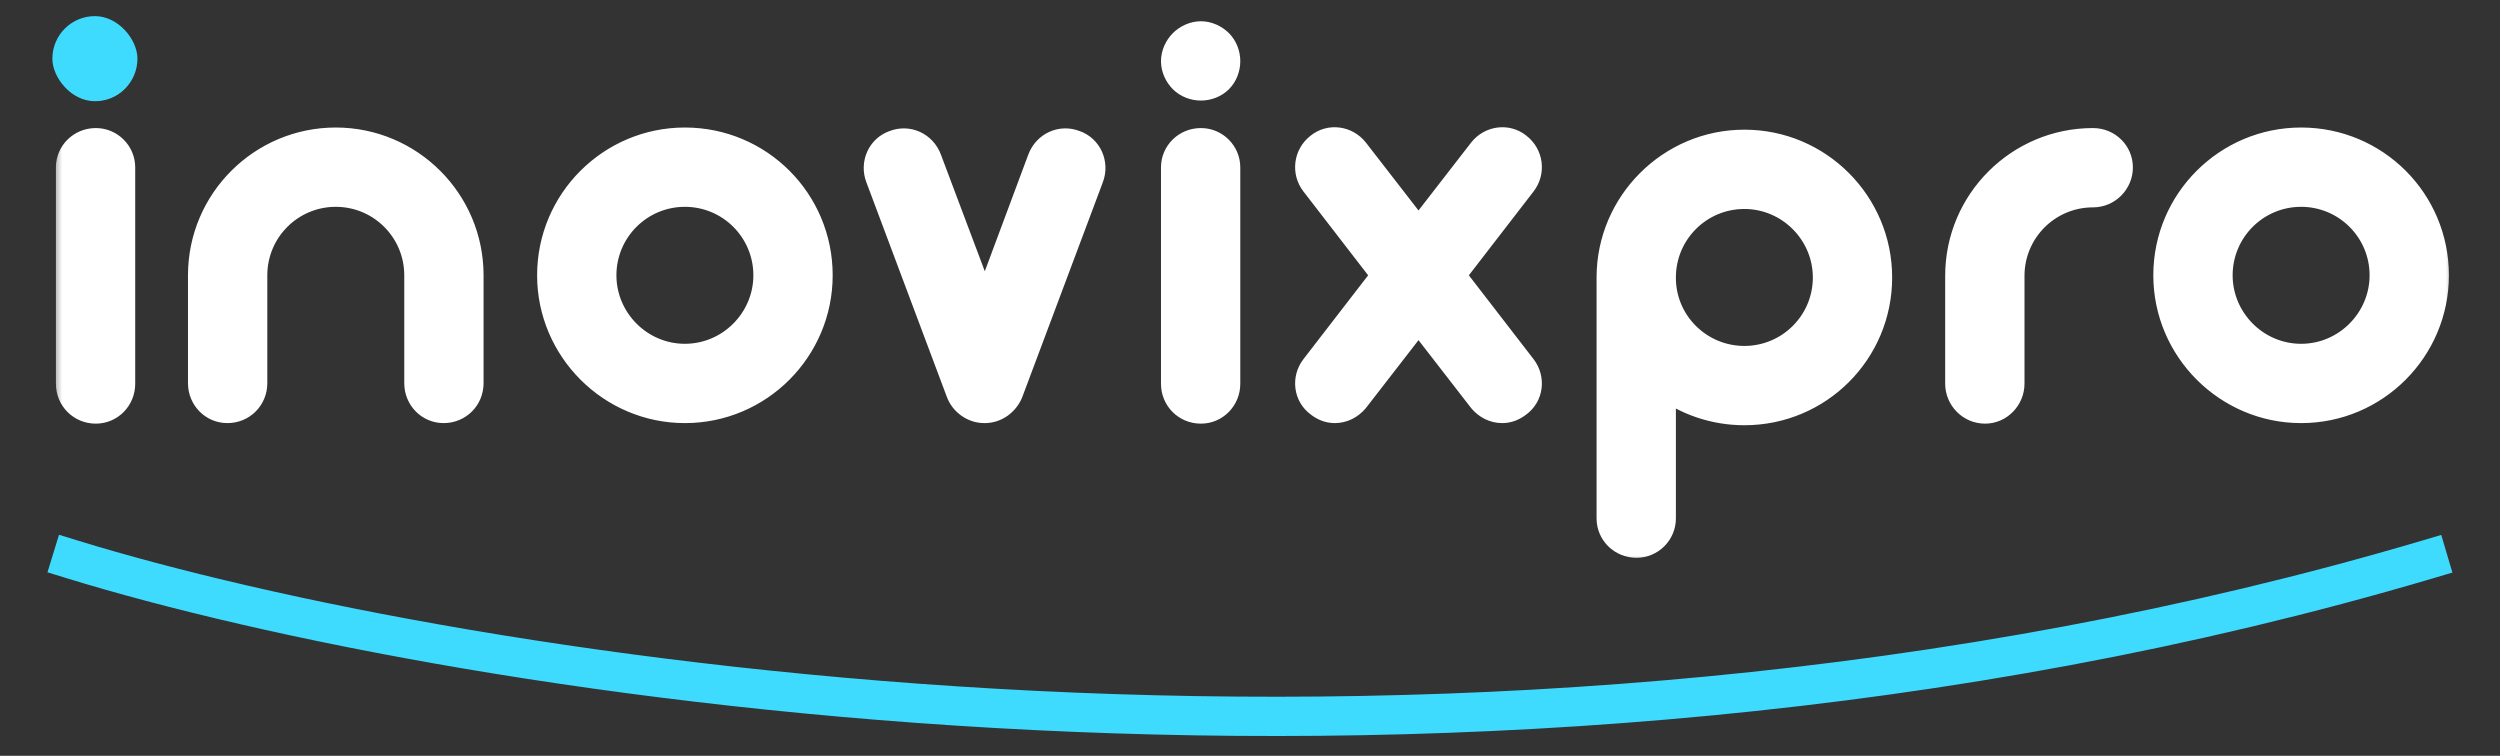 <svg width="129" height="39" viewBox="0 0 129 39" fill="none" xmlns="http://www.w3.org/2000/svg">
<rect x="0" y="0" width="129" height="39" fill="#333333" stroke="none"/>
<mask id="path-1-outside-1_177_2497" maskUnits="userSpaceOnUse" x="2.702" y="0.156" width="124" height="29" fill="black">
<rect fill="white" x="2.702" y="0.156" width="124" height="29"/>
<path d="M4.945 21.184C4.169 21.184 3.56 20.575 3.56 19.799V8.64C3.56 7.892 4.169 7.283 4.945 7.283C5.692 7.283 6.301 7.892 6.301 8.64V19.799C6.301 20.575 5.692 21.184 4.945 21.184ZM4.945 4.514C4.585 4.514 4.225 4.376 3.975 4.126C3.726 3.877 3.56 3.517 3.56 3.157C3.56 2.797 3.726 2.437 3.975 2.188C4.225 1.939 4.585 1.773 4.945 1.773C5.305 1.773 5.665 1.939 5.914 2.188C6.163 2.437 6.301 2.797 6.301 3.157C6.301 3.517 6.163 3.877 5.914 4.126C5.665 4.376 5.305 4.514 4.945 4.514ZM17.326 7.255C21.148 7.255 24.277 10.357 24.277 14.206V19.772C24.277 20.547 23.667 21.156 22.892 21.156C22.144 21.156 21.535 20.547 21.535 19.772V14.206C21.535 11.88 19.652 9.997 17.326 9.997C15 9.997 13.117 11.88 13.117 14.206V19.772C13.117 20.547 12.508 21.156 11.733 21.156C10.985 21.156 10.376 20.547 10.376 19.772V14.206C10.376 10.357 13.505 7.255 17.326 7.255ZM35.34 21.156C31.519 21.156 28.39 18.027 28.39 14.206C28.39 10.357 31.519 7.255 35.34 7.255C39.19 7.255 42.291 10.357 42.291 14.206C42.291 18.027 39.19 21.156 35.34 21.156ZM35.34 9.997C33.014 9.997 31.131 11.88 31.131 14.206C31.131 16.504 33.014 18.415 35.34 18.415C37.667 18.415 39.55 16.504 39.55 14.206C39.55 11.88 37.667 9.997 35.34 9.997ZM55.471 7.394C56.191 7.643 56.551 8.446 56.274 9.166L52.12 20.243C51.899 20.796 51.373 21.156 50.819 21.156C50.791 21.156 50.791 21.156 50.791 21.156C50.21 21.156 49.684 20.769 49.49 20.243L45.336 9.166C45.059 8.446 45.419 7.643 46.139 7.394C46.859 7.117 47.635 7.477 47.911 8.197L50.819 15.923L53.699 8.197C53.976 7.477 54.751 7.117 55.471 7.394ZM61.967 21.184C61.191 21.184 60.582 20.575 60.582 19.799V8.64C60.582 7.892 61.191 7.283 61.967 7.283C62.714 7.283 63.323 7.892 63.323 8.64V19.799C63.323 20.575 62.714 21.184 61.967 21.184ZM61.967 4.514C61.607 4.514 61.247 4.376 60.997 4.126C60.748 3.877 60.582 3.517 60.582 3.157C60.582 2.797 60.748 2.437 60.997 2.188C61.247 1.939 61.607 1.773 61.967 1.773C62.327 1.773 62.687 1.939 62.936 2.188C63.185 2.437 63.323 2.797 63.323 3.157C63.323 3.517 63.185 3.877 62.936 4.126C62.687 4.376 62.327 4.514 61.967 4.514ZM74.939 14.206L78.594 18.941C79.065 19.55 78.954 20.409 78.345 20.852C78.096 21.046 77.819 21.156 77.514 21.156C77.099 21.156 76.711 20.962 76.434 20.63L73.195 16.449L69.955 20.63C69.678 20.962 69.29 21.156 68.875 21.156C68.57 21.156 68.293 21.046 68.044 20.852C67.435 20.409 67.324 19.55 67.795 18.941L71.45 14.206L67.795 9.471C67.324 8.862 67.435 8.003 68.044 7.532C68.626 7.062 69.484 7.172 69.955 7.782L73.195 11.963L76.434 7.782C76.905 7.172 77.764 7.062 78.345 7.532C78.954 8.003 79.065 8.862 78.594 9.471L74.939 14.206ZM90.009 21.267C88.431 21.267 86.963 20.741 85.8 19.855V26.75C85.8 27.498 85.191 28.107 84.443 28.107C83.668 28.107 83.059 27.498 83.059 26.75V14.344V14.317C83.059 10.495 86.188 7.366 90.009 7.366C93.858 7.366 96.96 10.495 96.96 14.317C96.96 18.166 93.858 21.267 90.009 21.267ZM90.009 10.108C87.683 10.108 85.8 11.991 85.8 14.317V14.344C85.8 16.643 87.683 18.526 90.009 18.526C92.335 18.526 94.218 16.643 94.218 14.317C94.218 12.018 92.335 10.108 90.009 10.108ZM107.997 7.283C108.773 7.283 109.382 7.892 109.382 8.64C109.382 9.388 108.773 10.025 107.997 10.025C105.671 10.025 103.788 11.908 103.788 14.234V19.799C103.788 20.547 103.179 21.184 102.431 21.184C101.656 21.184 101.047 20.547 101.047 19.799V14.234C101.047 10.384 104.176 7.283 107.997 7.283ZM118.737 21.156C114.916 21.156 111.787 18.027 111.787 14.206C111.787 10.357 114.916 7.255 118.737 7.255C122.586 7.255 125.688 10.357 125.688 14.206C125.688 18.027 122.586 21.156 118.737 21.156ZM118.737 9.997C116.411 9.997 114.528 11.88 114.528 14.206C114.528 16.504 116.411 18.415 118.737 18.415C121.063 18.415 122.946 16.504 122.946 14.206C122.946 11.88 121.063 9.997 118.737 9.997Z"/>
</mask>
<path d="M4.945 21.184C4.169 21.184 3.56 20.575 3.56 19.799V8.64C3.56 7.892 4.169 7.283 4.945 7.283C5.692 7.283 6.301 7.892 6.301 8.64V19.799C6.301 20.575 5.692 21.184 4.945 21.184ZM4.945 4.514C4.585 4.514 4.225 4.376 3.975 4.126C3.726 3.877 3.56 3.517 3.56 3.157C3.56 2.797 3.726 2.437 3.975 2.188C4.225 1.939 4.585 1.773 4.945 1.773C5.305 1.773 5.665 1.939 5.914 2.188C6.163 2.437 6.301 2.797 6.301 3.157C6.301 3.517 6.163 3.877 5.914 4.126C5.665 4.376 5.305 4.514 4.945 4.514ZM17.326 7.255C21.148 7.255 24.277 10.357 24.277 14.206V19.772C24.277 20.547 23.667 21.156 22.892 21.156C22.144 21.156 21.535 20.547 21.535 19.772V14.206C21.535 11.88 19.652 9.997 17.326 9.997C15 9.997 13.117 11.88 13.117 14.206V19.772C13.117 20.547 12.508 21.156 11.733 21.156C10.985 21.156 10.376 20.547 10.376 19.772V14.206C10.376 10.357 13.505 7.255 17.326 7.255ZM35.34 21.156C31.519 21.156 28.39 18.027 28.39 14.206C28.39 10.357 31.519 7.255 35.34 7.255C39.19 7.255 42.291 10.357 42.291 14.206C42.291 18.027 39.19 21.156 35.34 21.156ZM35.34 9.997C33.014 9.997 31.131 11.88 31.131 14.206C31.131 16.504 33.014 18.415 35.34 18.415C37.667 18.415 39.55 16.504 39.55 14.206C39.55 11.88 37.667 9.997 35.34 9.997ZM55.471 7.394C56.191 7.643 56.551 8.446 56.274 9.166L52.12 20.243C51.899 20.796 51.373 21.156 50.819 21.156C50.791 21.156 50.791 21.156 50.791 21.156C50.21 21.156 49.684 20.769 49.49 20.243L45.336 9.166C45.059 8.446 45.419 7.643 46.139 7.394C46.859 7.117 47.635 7.477 47.911 8.197L50.819 15.923L53.699 8.197C53.976 7.477 54.751 7.117 55.471 7.394ZM61.967 21.184C61.191 21.184 60.582 20.575 60.582 19.799V8.64C60.582 7.892 61.191 7.283 61.967 7.283C62.714 7.283 63.323 7.892 63.323 8.64V19.799C63.323 20.575 62.714 21.184 61.967 21.184ZM61.967 4.514C61.607 4.514 61.247 4.376 60.997 4.126C60.748 3.877 60.582 3.517 60.582 3.157C60.582 2.797 60.748 2.437 60.997 2.188C61.247 1.939 61.607 1.773 61.967 1.773C62.327 1.773 62.687 1.939 62.936 2.188C63.185 2.437 63.323 2.797 63.323 3.157C63.323 3.517 63.185 3.877 62.936 4.126C62.687 4.376 62.327 4.514 61.967 4.514ZM74.939 14.206L78.594 18.941C79.065 19.55 78.954 20.409 78.345 20.852C78.096 21.046 77.819 21.156 77.514 21.156C77.099 21.156 76.711 20.962 76.434 20.63L73.195 16.449L69.955 20.63C69.678 20.962 69.29 21.156 68.875 21.156C68.57 21.156 68.293 21.046 68.044 20.852C67.435 20.409 67.324 19.55 67.795 18.941L71.45 14.206L67.795 9.471C67.324 8.862 67.435 8.003 68.044 7.532C68.626 7.062 69.484 7.172 69.955 7.782L73.195 11.963L76.434 7.782C76.905 7.172 77.764 7.062 78.345 7.532C78.954 8.003 79.065 8.862 78.594 9.471L74.939 14.206ZM90.009 21.267C88.431 21.267 86.963 20.741 85.8 19.855V26.75C85.8 27.498 85.191 28.107 84.443 28.107C83.668 28.107 83.059 27.498 83.059 26.75V14.344V14.317C83.059 10.495 86.188 7.366 90.009 7.366C93.858 7.366 96.96 10.495 96.96 14.317C96.96 18.166 93.858 21.267 90.009 21.267ZM90.009 10.108C87.683 10.108 85.8 11.991 85.8 14.317V14.344C85.8 16.643 87.683 18.526 90.009 18.526C92.335 18.526 94.218 16.643 94.218 14.317C94.218 12.018 92.335 10.108 90.009 10.108ZM107.997 7.283C108.773 7.283 109.382 7.892 109.382 8.64C109.382 9.388 108.773 10.025 107.997 10.025C105.671 10.025 103.788 11.908 103.788 14.234V19.799C103.788 20.547 103.179 21.184 102.431 21.184C101.656 21.184 101.047 20.547 101.047 19.799V14.234C101.047 10.384 104.176 7.283 107.997 7.283ZM118.737 21.156C114.916 21.156 111.787 18.027 111.787 14.206C111.787 10.357 114.916 7.255 118.737 7.255C122.586 7.255 125.688 10.357 125.688 14.206C125.688 18.027 122.586 21.156 118.737 21.156ZM118.737 9.997C116.411 9.997 114.528 11.88 114.528 14.206C114.528 16.504 116.411 18.415 118.737 18.415C121.063 18.415 122.946 16.504 122.946 14.206C122.946 11.88 121.063 9.997 118.737 9.997Z" fill="white"/>
<path d="M3.975 4.126L4.453 3.649H4.453L3.975 4.126ZM3.975 2.188L3.498 1.71L3.498 1.71L3.975 2.188ZM5.914 2.188L6.391 1.71L6.391 1.71L5.914 2.188ZM4.945 20.509C4.542 20.509 4.235 20.202 4.235 19.799H2.885C2.885 20.948 3.796 21.86 4.945 21.86V20.509ZM4.235 19.799V8.64H2.885V19.799H4.235ZM4.235 8.64C4.235 8.274 4.533 7.959 4.945 7.959V6.608C3.805 6.608 2.885 7.51 2.885 8.64H4.235ZM4.945 7.959C5.319 7.959 5.626 8.265 5.626 8.64H6.977C6.977 7.519 6.065 6.608 4.945 6.608V7.959ZM5.626 8.64V19.799H6.977V8.64H5.626ZM5.626 19.799C5.626 20.211 5.31 20.509 4.945 20.509V21.86C6.074 21.86 6.977 20.939 6.977 19.799H5.626ZM4.945 3.839C4.748 3.839 4.565 3.761 4.453 3.649L3.498 4.604C3.884 4.99 4.421 5.189 4.945 5.189V3.839ZM4.453 3.649C4.316 3.512 4.235 3.319 4.235 3.157H2.885C2.885 3.715 3.136 4.242 3.498 4.604L4.453 3.649ZM4.235 3.157C4.235 2.995 4.316 2.802 4.453 2.666L3.498 1.71C3.136 2.072 2.885 2.599 2.885 3.157H4.235ZM4.453 2.666C4.589 2.529 4.782 2.448 4.945 2.448V1.097C4.387 1.097 3.86 1.348 3.498 1.71L4.453 2.666ZM4.945 2.448C5.107 2.448 5.3 2.529 5.436 2.666L6.391 1.71C6.029 1.348 5.502 1.097 4.945 1.097V2.448ZM5.436 2.666C5.548 2.777 5.626 2.961 5.626 3.157H6.977C6.977 2.634 6.778 2.097 6.391 1.71L5.436 2.666ZM5.626 3.157C5.626 3.354 5.548 3.537 5.436 3.649L6.391 4.604C6.778 4.217 6.977 3.681 6.977 3.157H5.626ZM5.436 3.649C5.324 3.761 5.141 3.839 4.945 3.839V5.189C5.468 5.189 6.005 4.99 6.391 4.604L5.436 3.649ZM17.326 7.931C20.776 7.931 23.601 10.732 23.601 14.206H24.952C24.952 9.982 21.519 6.58 17.326 6.58V7.931ZM23.601 14.206V19.772H24.952V14.206H23.601ZM23.601 19.772C23.601 20.174 23.294 20.481 22.892 20.481V21.832C24.04 21.832 24.952 20.92 24.952 19.772H23.601ZM22.892 20.481C22.526 20.481 22.211 20.183 22.211 19.772H20.86C20.86 20.911 21.762 21.832 22.892 21.832V20.481ZM22.211 19.772V14.206H20.86V19.772H22.211ZM22.211 14.206C22.211 11.507 20.025 9.321 17.326 9.321V10.672C19.279 10.672 20.86 12.253 20.86 14.206H22.211ZM17.326 9.321C14.627 9.321 12.442 11.507 12.442 14.206H13.793C13.793 12.253 15.373 10.672 17.326 10.672V9.321ZM12.442 14.206V19.772H13.793V14.206H12.442ZM12.442 19.772C12.442 20.174 12.135 20.481 11.733 20.481V21.832C12.881 21.832 13.793 20.92 13.793 19.772H12.442ZM11.733 20.481C11.367 20.481 11.051 20.183 11.051 19.772H9.7C9.7 20.911 10.603 21.832 11.733 21.832V20.481ZM11.051 19.772V14.206H9.7V19.772H11.051ZM11.051 14.206C11.051 10.732 13.876 7.931 17.326 7.931V6.58C13.133 6.58 9.7 9.982 9.7 14.206H11.051ZM35.34 20.481C31.892 20.481 29.065 17.654 29.065 14.206H27.715C27.715 18.4 31.146 21.832 35.34 21.832V20.481ZM29.065 14.206C29.065 10.732 31.89 7.931 35.34 7.931V6.58C31.148 6.58 27.715 9.982 27.715 14.206H29.065ZM35.34 7.931C38.817 7.931 41.616 10.73 41.616 14.206H42.966C42.966 9.984 39.563 6.58 35.34 6.58V7.931ZM41.616 14.206C41.616 17.656 38.815 20.481 35.34 20.481V21.832C39.564 21.832 42.966 18.398 42.966 14.206H41.616ZM35.34 9.321C32.641 9.321 30.456 11.507 30.456 14.206H31.807C31.807 12.253 33.388 10.672 35.34 10.672V9.321ZM30.456 14.206C30.456 16.874 32.639 19.09 35.34 19.09V17.74C33.39 17.74 31.807 16.134 31.807 14.206H30.456ZM35.34 19.09C38.042 19.09 40.225 16.874 40.225 14.206H38.874C38.874 16.134 37.291 17.74 35.34 17.74V19.09ZM40.225 14.206C40.225 11.507 38.04 9.321 35.34 9.321V10.672C37.294 10.672 38.874 12.253 38.874 14.206H40.225ZM55.471 7.394L55.229 8.024L55.239 8.028L55.25 8.032L55.471 7.394ZM56.274 9.166L55.644 8.924L55.642 8.929L56.274 9.166ZM52.12 20.243L52.748 20.493L52.75 20.487L52.753 20.48L52.12 20.243ZM49.49 20.243L50.124 20.009L50.122 20.005L49.49 20.243ZM45.336 9.166L45.968 8.929L45.967 8.924L45.336 9.166ZM46.139 7.394L46.36 8.032L46.371 8.028L46.382 8.024L46.139 7.394ZM47.911 8.197L48.544 7.959L48.542 7.954L47.911 8.197ZM50.819 15.923L50.187 16.161L50.822 17.848L51.452 16.159L50.819 15.923ZM53.699 8.197L53.068 7.954L53.066 7.961L53.699 8.197ZM55.25 8.032C55.596 8.152 55.789 8.547 55.644 8.924L56.904 9.409C57.313 8.345 56.786 7.134 55.692 6.756L55.25 8.032ZM55.642 8.929L51.488 20.005L52.753 20.48L56.907 9.403L55.642 8.929ZM51.493 19.992C51.369 20.303 51.082 20.481 50.819 20.481V21.832C51.663 21.832 52.429 21.29 52.748 20.493L51.493 19.992ZM50.819 20.481C50.819 20.481 50.819 20.481 50.819 20.481C50.819 20.481 50.819 20.481 50.819 20.481C50.819 20.481 50.819 20.481 50.819 20.481C50.818 20.481 50.818 20.481 50.818 20.481C50.818 20.481 50.818 20.481 50.818 20.481C50.818 20.481 50.818 20.481 50.818 20.481C50.818 20.481 50.818 20.481 50.818 20.481C50.818 20.481 50.818 20.481 50.818 20.481C50.818 20.481 50.818 20.481 50.818 20.481C50.818 20.481 50.817 20.481 50.817 20.481C50.817 20.481 50.817 20.481 50.817 20.481C50.817 20.481 50.817 20.481 50.817 20.481C50.817 20.481 50.817 20.481 50.817 20.481C50.817 20.481 50.817 20.481 50.817 20.481C50.817 20.481 50.817 20.481 50.817 20.481C50.816 20.481 50.816 20.481 50.816 20.481C50.816 20.481 50.816 20.481 50.816 20.481C50.816 20.481 50.816 20.481 50.816 20.481C50.816 20.481 50.816 20.481 50.816 20.481C50.816 20.481 50.816 20.481 50.816 20.481C50.816 20.481 50.816 20.481 50.816 20.481C50.816 20.481 50.816 20.481 50.816 20.481C50.816 20.481 50.815 20.481 50.815 20.481C50.815 20.481 50.815 20.481 50.815 20.481C50.815 20.481 50.815 20.481 50.815 20.481C50.815 20.481 50.815 20.481 50.815 20.481C50.815 20.481 50.815 20.481 50.815 20.481C50.815 20.481 50.815 20.481 50.815 20.481C50.815 20.481 50.815 20.481 50.815 20.481C50.815 20.481 50.814 20.481 50.814 20.481C50.814 20.481 50.814 20.481 50.814 20.481C50.814 20.481 50.814 20.481 50.814 20.481C50.814 20.481 50.814 20.481 50.814 20.481C50.814 20.481 50.814 20.481 50.814 20.481C50.814 20.481 50.814 20.481 50.814 20.481C50.814 20.481 50.814 20.481 50.813 20.481C50.813 20.481 50.813 20.481 50.813 20.481C50.813 20.481 50.813 20.481 50.813 20.481C50.813 20.481 50.813 20.481 50.813 20.481C50.813 20.481 50.813 20.481 50.813 20.481C50.813 20.481 50.813 20.481 50.813 20.481C50.813 20.481 50.813 20.481 50.813 20.481C50.813 20.481 50.813 20.481 50.813 20.481C50.812 20.481 50.812 20.481 50.812 20.481C50.812 20.481 50.812 20.481 50.812 20.481C50.812 20.481 50.812 20.481 50.812 20.481C50.812 20.481 50.812 20.481 50.812 20.481C50.812 20.481 50.812 20.481 50.812 20.481C50.812 20.481 50.812 20.481 50.812 20.481C50.812 20.481 50.812 20.481 50.812 20.481C50.812 20.481 50.812 20.481 50.812 20.481C50.811 20.481 50.811 20.481 50.811 20.481C50.811 20.481 50.811 20.481 50.811 20.481C50.811 20.481 50.811 20.481 50.811 20.481C50.811 20.481 50.811 20.481 50.811 20.481C50.811 20.481 50.811 20.481 50.811 20.481C50.811 20.481 50.811 20.481 50.811 20.481C50.811 20.481 50.811 20.481 50.811 20.481C50.81 20.481 50.81 20.481 50.81 20.481C50.81 20.481 50.81 20.481 50.81 20.481C50.81 20.481 50.81 20.481 50.81 20.481C50.81 20.481 50.81 20.481 50.81 20.481C50.81 20.481 50.81 20.481 50.81 20.481C50.81 20.481 50.81 20.481 50.81 20.481C50.81 20.481 50.81 20.481 50.81 20.481C50.81 20.481 50.81 20.481 50.81 20.481C50.809 20.481 50.809 20.481 50.809 20.481C50.809 20.481 50.809 20.481 50.809 20.481C50.809 20.481 50.809 20.481 50.809 20.481C50.809 20.481 50.809 20.481 50.809 20.481C50.809 20.481 50.809 20.481 50.809 20.481C50.809 20.481 50.809 20.481 50.809 20.481C50.809 20.481 50.809 20.481 50.809 20.481C50.809 20.481 50.809 20.481 50.809 20.481C50.809 20.481 50.809 20.481 50.809 20.481C50.808 20.481 50.808 20.481 50.808 20.481C50.808 20.481 50.808 20.481 50.808 20.481C50.808 20.481 50.808 20.481 50.808 20.481C50.808 20.481 50.808 20.481 50.808 20.481C50.808 20.481 50.808 20.481 50.808 20.481C50.808 20.481 50.808 20.481 50.808 20.481C50.808 20.481 50.808 20.481 50.808 20.481C50.808 20.481 50.808 20.481 50.808 20.481C50.807 20.481 50.807 20.481 50.807 20.481C50.807 20.481 50.807 20.481 50.807 20.481C50.807 20.481 50.807 20.481 50.807 20.481C50.807 20.481 50.807 20.481 50.807 20.481C50.807 20.481 50.807 20.481 50.807 20.481C50.807 20.481 50.807 20.481 50.807 20.481C50.807 20.481 50.807 20.481 50.807 20.481C50.807 20.481 50.807 20.481 50.807 20.481C50.807 20.481 50.807 20.481 50.807 20.481C50.806 20.481 50.806 20.481 50.806 20.481C50.806 20.481 50.806 20.481 50.806 20.481C50.806 20.481 50.806 20.481 50.806 20.481C50.806 20.481 50.806 20.481 50.806 20.481C50.806 20.481 50.806 20.481 50.806 20.481C50.806 20.481 50.806 20.481 50.806 20.481C50.806 20.481 50.806 20.481 50.806 20.481C50.806 20.481 50.806 20.481 50.806 20.481C50.806 20.481 50.806 20.481 50.806 20.481C50.806 20.481 50.806 20.481 50.806 20.481C50.806 20.481 50.805 20.481 50.805 20.481C50.805 20.481 50.805 20.481 50.805 20.481C50.805 20.481 50.805 20.481 50.805 20.481C50.805 20.481 50.805 20.481 50.805 20.481C50.805 20.481 50.805 20.481 50.805 20.481C50.805 20.481 50.805 20.481 50.805 20.481C50.805 20.481 50.805 20.481 50.805 20.481C50.805 20.481 50.805 20.481 50.805 20.481C50.805 20.481 50.805 20.481 50.805 20.481C50.804 20.481 50.804 20.481 50.804 20.481C50.804 20.481 50.804 20.481 50.804 20.481C50.804 20.481 50.804 20.481 50.804 20.481C50.804 20.481 50.804 20.481 50.804 20.481C50.804 20.481 50.804 20.481 50.804 20.481C50.804 20.481 50.804 20.481 50.804 20.481C50.804 20.481 50.804 20.481 50.804 20.481C50.804 20.481 50.804 20.481 50.804 20.481C50.804 20.481 50.804 20.481 50.804 20.481C50.804 20.481 50.804 20.481 50.804 20.481C50.804 20.481 50.803 20.481 50.803 20.481C50.803 20.481 50.803 20.481 50.803 20.481C50.803 20.481 50.803 20.481 50.803 20.481C50.803 20.481 50.803 20.481 50.803 20.481C50.803 20.481 50.803 20.481 50.803 20.481C50.803 20.481 50.803 20.481 50.803 20.481C50.803 20.481 50.803 20.481 50.803 20.481C50.803 20.481 50.803 20.481 50.803 20.481C50.803 20.481 50.803 20.481 50.803 20.481C50.803 20.481 50.803 20.481 50.803 20.481C50.803 20.481 50.803 20.481 50.803 20.481C50.803 20.481 50.803 20.481 50.803 20.481C50.803 20.481 50.802 20.481 50.802 20.481C50.802 20.481 50.802 20.481 50.802 20.481C50.802 20.481 50.802 20.481 50.802 20.481C50.802 20.481 50.802 20.481 50.802 20.481C50.802 20.481 50.802 20.481 50.802 20.481C50.802 20.481 50.802 20.481 50.802 20.481C50.802 20.481 50.802 20.481 50.802 20.481C50.802 20.481 50.802 20.481 50.802 20.481C50.802 20.481 50.802 20.481 50.802 20.481C50.802 20.481 50.802 20.481 50.802 20.481C50.802 20.481 50.802 20.481 50.802 20.481C50.801 20.481 50.801 20.481 50.801 20.481C50.801 20.481 50.801 20.481 50.801 20.481C50.801 20.481 50.801 20.481 50.801 20.481C50.801 20.481 50.801 20.481 50.801 20.481C50.801 20.481 50.801 20.481 50.801 20.481C50.801 20.481 50.801 20.481 50.801 20.481C50.801 20.481 50.801 20.481 50.801 20.481C50.801 20.481 50.801 20.481 50.801 20.481C50.801 20.481 50.801 20.481 50.801 20.481C50.801 20.481 50.801 20.481 50.801 20.481C50.801 20.481 50.801 20.481 50.801 20.481C50.801 20.481 50.801 20.481 50.801 20.481C50.801 20.481 50.8 20.481 50.8 20.481C50.8 20.481 50.8 20.481 50.8 20.481C50.8 20.481 50.8 20.481 50.8 20.481C50.8 20.481 50.8 20.481 50.8 20.481C50.8 20.481 50.8 20.481 50.8 20.481C50.8 20.481 50.8 20.481 50.8 20.481C50.8 20.481 50.8 20.481 50.8 20.481C50.8 20.481 50.8 20.481 50.8 20.481C50.8 20.481 50.8 20.481 50.8 20.481C50.8 20.481 50.8 20.481 50.8 20.481C50.8 20.481 50.8 20.481 50.8 20.481C50.8 20.481 50.8 20.481 50.8 20.481C50.8 20.481 50.8 20.481 50.8 20.481C50.8 20.481 50.8 20.481 50.8 20.481C50.8 20.481 50.8 20.481 50.8 20.481C50.799 20.481 50.799 20.481 50.799 20.481C50.799 20.481 50.799 20.481 50.799 20.481C50.799 20.481 50.799 20.481 50.799 20.481C50.799 20.481 50.799 20.481 50.799 20.481C50.799 20.481 50.799 20.481 50.799 20.481C50.799 20.481 50.799 20.481 50.799 20.481C50.799 20.481 50.799 20.481 50.799 20.481C50.799 20.481 50.799 20.481 50.799 20.481C50.799 20.481 50.799 20.481 50.799 20.481C50.799 20.481 50.799 20.481 50.799 20.481C50.799 20.481 50.799 20.481 50.799 20.481C50.799 20.481 50.799 20.481 50.799 20.481C50.799 20.481 50.799 20.481 50.799 20.481C50.798 20.481 50.798 20.481 50.798 20.481C50.798 20.481 50.798 20.481 50.798 20.481C50.798 20.481 50.798 20.481 50.798 20.481C50.798 20.481 50.798 20.481 50.798 20.481C50.798 20.481 50.798 20.481 50.798 20.481C50.798 20.481 50.798 20.481 50.798 20.481C50.798 20.481 50.798 20.481 50.798 20.481C50.798 20.481 50.798 20.481 50.798 20.481C50.798 20.481 50.798 20.481 50.798 20.481C50.798 20.481 50.798 20.481 50.798 20.481C50.798 20.481 50.798 20.481 50.798 20.481C50.798 20.481 50.798 20.481 50.798 20.481C50.798 20.481 50.798 20.481 50.798 20.481C50.798 20.481 50.798 20.481 50.798 20.481C50.798 20.481 50.798 20.481 50.798 20.481C50.798 20.481 50.798 20.481 50.797 20.481C50.797 20.481 50.797 20.481 50.797 20.481C50.797 20.481 50.797 20.481 50.797 20.481C50.797 20.481 50.797 20.481 50.797 20.481C50.797 20.481 50.797 20.481 50.797 20.481C50.797 20.481 50.797 20.481 50.797 20.481C50.797 20.481 50.797 20.481 50.797 20.481C50.797 20.481 50.797 20.481 50.797 20.481C50.797 20.481 50.797 20.481 50.797 20.481C50.797 20.481 50.797 20.481 50.797 20.481C50.797 20.481 50.797 20.481 50.797 20.481C50.797 20.481 50.797 20.481 50.797 20.481C50.797 20.481 50.797 20.481 50.797 20.481C50.797 20.481 50.797 20.481 50.797 20.481C50.797 20.481 50.797 20.481 50.797 20.481C50.797 20.481 50.797 20.481 50.797 20.481C50.797 20.481 50.797 20.481 50.797 20.481C50.797 20.481 50.797 20.481 50.797 20.481C50.797 20.481 50.797 20.481 50.797 20.481C50.797 20.481 50.797 20.481 50.797 20.481C50.796 20.481 50.796 20.481 50.796 20.481C50.796 20.481 50.796 20.481 50.796 20.481C50.796 20.481 50.796 20.481 50.796 20.481C50.796 20.481 50.796 20.481 50.796 20.481C50.796 20.481 50.796 20.481 50.796 20.481C50.796 20.481 50.796 20.481 50.796 20.481C50.796 20.481 50.796 20.481 50.796 20.481C50.796 20.481 50.796 20.481 50.796 20.481C50.796 20.481 50.796 20.481 50.796 20.481C50.796 20.481 50.796 20.481 50.796 20.481C50.796 20.481 50.796 20.481 50.796 20.481C50.796 20.481 50.796 20.481 50.796 20.481C50.796 20.481 50.796 20.481 50.796 20.481C50.796 20.481 50.796 20.481 50.796 20.481C50.796 20.481 50.796 20.481 50.796 20.481C50.796 20.481 50.796 20.481 50.796 20.481C50.796 20.481 50.796 20.481 50.796 20.481C50.796 20.481 50.796 20.481 50.796 20.481C50.795 20.481 50.795 20.481 50.795 20.481C50.795 20.481 50.795 20.481 50.795 20.481C50.795 20.481 50.795 20.481 50.795 20.481C50.795 20.481 50.795 20.481 50.795 20.481C50.795 20.481 50.795 20.481 50.795 20.481C50.795 20.481 50.795 20.481 50.795 20.481C50.795 20.481 50.795 20.481 50.795 20.481C50.795 20.481 50.795 20.481 50.795 20.481C50.795 20.481 50.795 20.481 50.795 20.481C50.795 20.481 50.795 20.481 50.795 20.481C50.795 20.481 50.795 20.481 50.795 20.481C50.795 20.481 50.795 20.481 50.795 20.481C50.795 20.481 50.795 20.481 50.795 20.481C50.795 20.481 50.795 20.481 50.795 20.481C50.795 20.481 50.795 20.481 50.795 20.481C50.795 20.481 50.795 20.481 50.795 20.481C50.795 20.481 50.795 20.481 50.795 20.481C50.795 20.481 50.795 20.481 50.795 20.481C50.795 20.481 50.795 20.481 50.795 20.481C50.795 20.481 50.795 20.481 50.795 20.481C50.795 20.481 50.795 20.481 50.795 20.481C50.795 20.481 50.795 20.481 50.795 20.481C50.795 20.481 50.795 20.481 50.795 20.481C50.795 20.481 50.794 20.481 50.794 20.481C50.794 20.481 50.794 20.481 50.794 20.481C50.794 20.481 50.794 20.481 50.794 20.481C50.794 20.481 50.794 20.481 50.794 20.481C50.794 20.481 50.794 20.481 50.794 20.481C50.794 20.481 50.794 20.481 50.794 20.481C50.794 20.481 50.794 20.481 50.794 20.481C50.794 20.481 50.794 20.481 50.794 20.481C50.794 20.481 50.794 20.481 50.794 20.481C50.794 20.481 50.794 20.481 50.794 20.481C50.794 20.481 50.794 20.481 50.794 20.481C50.794 20.481 50.794 20.481 50.794 20.481C50.794 20.481 50.794 20.481 50.794 20.481C50.794 20.481 50.794 20.481 50.794 20.481C50.794 20.481 50.794 20.481 50.794 20.481C50.794 20.481 50.794 20.481 50.794 20.481C50.794 20.481 50.794 20.481 50.794 20.481C50.794 20.481 50.794 20.481 50.794 20.481C50.794 20.481 50.794 20.481 50.794 20.481C50.794 20.481 50.794 20.481 50.794 20.481C50.794 20.481 50.794 20.481 50.794 20.481C50.794 20.481 50.794 20.481 50.794 20.481C50.794 20.481 50.794 20.481 50.794 20.481C50.794 20.481 50.794 20.481 50.794 20.481C50.794 20.481 50.794 20.481 50.794 20.481C50.794 20.481 50.794 20.481 50.794 20.481C50.794 20.481 50.794 20.481 50.794 20.481C50.794 20.481 50.794 20.481 50.794 20.481C50.794 20.481 50.794 20.481 50.794 20.481C50.794 20.481 50.794 20.481 50.794 20.481C50.794 20.481 50.794 20.481 50.794 20.481C50.794 20.481 50.794 20.481 50.794 20.481C50.794 20.481 50.793 20.481 50.793 20.481C50.793 20.481 50.793 20.481 50.793 20.481C50.793 20.481 50.793 20.481 50.793 20.481C50.793 20.481 50.793 20.481 50.793 20.481C50.793 20.481 50.793 20.481 50.793 20.481C50.793 20.481 50.793 20.481 50.793 20.481C50.793 20.481 50.793 20.481 50.793 20.481C50.793 20.481 50.793 20.481 50.793 20.481C50.793 20.481 50.793 20.481 50.793 20.481C50.793 20.481 50.793 20.481 50.793 20.481C50.793 20.481 50.793 20.481 50.793 20.481C50.793 20.481 50.793 20.481 50.793 20.481C50.793 20.481 50.793 20.481 50.793 20.481C50.793 20.481 50.793 20.481 50.793 20.481C50.793 20.481 50.793 20.481 50.793 20.481C50.793 20.481 50.793 20.481 50.793 20.481C50.793 20.481 50.793 20.481 50.793 20.481C50.793 20.481 50.793 20.481 50.793 20.481C50.793 20.481 50.793 20.481 50.793 20.481C50.793 20.481 50.793 20.481 50.793 20.481C50.793 20.481 50.793 20.481 50.793 20.481C50.793 20.481 50.793 20.481 50.793 20.481C50.793 20.481 50.793 20.481 50.793 20.481C50.793 20.481 50.793 20.481 50.793 20.481C50.793 20.481 50.793 20.481 50.793 20.481C50.793 20.481 50.793 20.481 50.793 20.481C50.793 20.481 50.793 20.481 50.793 20.481C50.793 20.481 50.793 20.481 50.793 20.481C50.793 20.481 50.793 20.481 50.793 20.481C50.793 20.481 50.793 20.481 50.793 20.481C50.793 20.481 50.793 20.481 50.793 20.481C50.793 20.481 50.793 20.481 50.793 20.481C50.793 20.481 50.793 20.481 50.793 20.481C50.793 20.481 50.793 20.481 50.793 20.481C50.793 20.481 50.793 20.481 50.793 20.481C50.793 20.481 50.793 20.481 50.793 20.481C50.792 20.481 50.792 20.481 50.792 20.481C50.792 20.481 50.792 20.481 50.792 20.481C50.792 20.481 50.792 20.481 50.792 20.481C50.792 20.481 50.792 20.481 50.792 20.481C50.792 20.481 50.792 20.481 50.792 20.481C50.792 20.481 50.792 20.481 50.792 20.481C50.792 20.481 50.792 20.481 50.792 20.481C50.792 20.481 50.792 20.481 50.792 20.481C50.792 20.481 50.792 20.481 50.792 20.481C50.792 20.481 50.792 20.481 50.792 20.481C50.792 20.481 50.792 20.481 50.792 20.481C50.792 20.481 50.792 20.481 50.792 20.481C50.792 20.481 50.792 20.481 50.792 20.481C50.792 20.481 50.792 20.481 50.792 20.481C50.792 20.481 50.792 20.481 50.792 20.481C50.792 20.481 50.792 20.481 50.792 20.481C50.792 20.481 50.792 20.481 50.792 20.481C50.792 20.481 50.792 20.481 50.792 20.481C50.792 20.481 50.792 20.481 50.792 20.481C50.792 20.481 50.792 20.481 50.792 20.481C50.792 20.481 50.792 20.481 50.792 20.481C50.792 20.481 50.792 20.481 50.792 20.481C50.792 20.481 50.792 20.481 50.792 20.481C50.792 20.481 50.792 20.481 50.792 20.481C50.792 20.481 50.792 20.481 50.792 20.481C50.792 20.481 50.792 20.481 50.792 20.481C50.792 20.481 50.792 20.481 50.792 20.481C50.792 20.481 50.792 20.481 50.792 20.481C50.792 20.481 50.792 20.481 50.792 20.481C50.792 20.481 50.792 20.481 50.792 20.481C50.792 20.481 50.792 20.481 50.792 20.481C50.792 20.481 50.792 20.481 50.792 20.481C50.792 20.481 50.792 20.481 50.792 20.481C50.792 20.481 50.792 20.481 50.792 20.481C50.792 20.481 50.792 20.481 50.792 20.481C50.792 20.481 50.792 20.481 50.792 20.481C50.792 20.481 50.792 20.481 50.792 20.481C50.792 20.481 50.792 20.481 50.792 20.481C50.792 20.481 50.792 20.481 50.792 20.481C50.792 20.481 50.792 20.481 50.792 20.481C50.792 20.481 50.792 20.481 50.792 20.481C50.792 20.481 50.792 20.481 50.792 20.481C50.792 20.481 50.792 20.481 50.792 20.481C50.792 20.481 50.792 20.481 50.792 20.481C50.792 20.481 50.792 20.481 50.792 20.481C50.792 20.481 50.792 20.481 50.792 20.481C50.792 20.481 50.792 20.481 50.792 20.481C50.792 20.481 50.792 20.481 50.792 20.481C50.792 20.481 50.792 20.481 50.792 20.481C50.792 20.481 50.792 20.481 50.792 20.481C50.792 20.481 50.792 20.481 50.792 20.481C50.792 20.481 50.792 20.481 50.792 20.481C50.792 20.481 50.792 20.481 50.792 20.481C50.792 20.481 50.792 20.481 50.792 20.481C50.792 20.481 50.792 20.481 50.792 20.481C50.792 20.481 50.792 20.481 50.792 20.481C50.792 20.481 50.792 20.481 50.792 20.481C50.792 20.481 50.792 20.481 50.792 20.481C50.792 20.481 50.792 20.481 50.792 20.481C50.792 20.481 50.792 20.481 50.792 20.481C50.792 20.481 50.792 20.481 50.792 20.481C50.792 20.481 50.792 20.481 50.792 20.481C50.792 20.481 50.792 20.481 50.792 20.481C50.792 20.481 50.792 20.481 50.792 20.481C50.792 20.481 50.792 20.481 50.792 20.481C50.792 20.481 50.792 20.481 50.792 20.481C50.792 20.481 50.792 20.481 50.792 20.481C50.792 20.481 50.792 20.481 50.792 20.481C50.792 20.481 50.792 20.481 50.792 20.481C50.792 20.481 50.792 20.481 50.792 20.481C50.792 20.481 50.792 20.481 50.792 20.481C50.792 20.481 50.792 20.481 50.792 20.481C50.792 20.481 50.792 20.481 50.792 20.481C50.791 20.481 50.791 20.481 50.791 20.481C50.791 20.481 50.791 20.481 50.791 20.481C50.791 20.481 50.791 20.481 50.791 20.481C50.791 20.481 50.791 20.481 50.791 20.481C50.791 20.481 50.791 20.481 50.791 20.481H50.791C50.791 20.481 50.791 20.481 50.791 20.481C50.791 20.481 50.791 20.481 50.791 20.481C50.791 20.481 50.791 20.481 50.791 20.481H50.791C50.791 20.481 50.791 20.481 50.791 20.481H50.791C50.791 20.481 50.791 20.481 50.791 20.481C50.791 20.481 50.791 20.481 50.791 20.481H50.791C50.791 20.481 50.791 20.481 50.791 20.481H50.791H50.791C50.791 20.481 50.791 20.481 50.791 20.481H50.791C50.791 20.481 50.791 20.481 50.791 20.481C50.791 20.481 50.791 20.481 50.791 20.481H50.791C50.791 20.481 50.791 20.481 50.791 20.481C50.791 20.481 50.791 20.481 50.791 20.481C50.791 20.481 50.791 20.481 50.791 20.481H50.791H50.791H50.791H50.791C50.791 20.481 50.791 20.481 50.791 20.481C50.791 20.481 50.791 20.481 50.791 20.481C50.791 20.481 50.791 20.481 50.791 20.481C50.791 20.481 50.791 20.481 50.791 20.481C50.791 20.481 50.791 20.481 50.791 20.481C50.791 20.481 50.791 20.481 50.791 20.481H50.791H50.791C50.791 20.481 50.791 20.481 50.791 20.481C50.791 20.481 50.791 20.481 50.791 20.481C50.791 20.481 50.791 20.481 50.791 20.481H50.791C50.791 20.481 50.791 20.481 50.791 20.481C50.791 20.481 50.791 20.481 50.791 20.481H50.791C50.791 20.481 50.791 20.481 50.791 20.481C50.791 20.481 50.791 20.481 50.791 20.481H50.791C50.791 20.481 50.791 20.481 50.791 20.481C50.791 20.481 50.791 20.481 50.791 20.481C50.791 20.481 50.791 20.481 50.791 20.481H50.791C50.791 20.481 50.791 20.481 50.791 20.481H50.791H50.791C50.791 20.481 50.791 20.481 50.791 20.481H50.791C50.791 20.481 50.791 20.481 50.791 20.481C50.791 20.481 50.791 20.481 50.791 20.481V21.156V21.832C50.791 21.832 50.791 21.832 50.791 21.832C50.791 21.832 50.791 21.832 50.791 21.832H50.791C50.791 21.832 50.791 21.832 50.791 21.832H50.791H50.791C50.791 21.832 50.791 21.832 50.791 21.832H50.791C50.791 21.832 50.791 21.832 50.791 21.832C50.791 21.832 50.791 21.832 50.791 21.832C50.791 21.832 50.791 21.832 50.791 21.832H50.791C50.791 21.832 50.791 21.832 50.791 21.832C50.791 21.832 50.791 21.832 50.791 21.832H50.791C50.791 21.832 50.791 21.832 50.791 21.832C50.791 21.832 50.791 21.832 50.791 21.832H50.791C50.791 21.832 50.791 21.832 50.791 21.832C50.791 21.832 50.791 21.832 50.791 21.832C50.791 21.832 50.791 21.832 50.791 21.832H50.791H50.791C50.791 21.832 50.791 21.832 50.791 21.832C50.791 21.832 50.791 21.832 50.791 21.832C50.791 21.832 50.791 21.832 50.791 21.832C50.791 21.832 50.791 21.832 50.791 21.832C50.791 21.832 50.791 21.832 50.791 21.832C50.791 21.832 50.791 21.832 50.791 21.832H50.791H50.791H50.791H50.791C50.791 21.832 50.791 21.832 50.791 21.832C50.791 21.832 50.791 21.832 50.791 21.832C50.791 21.832 50.791 21.832 50.791 21.832H50.791C50.791 21.832 50.791 21.832 50.791 21.832C50.791 21.832 50.791 21.832 50.791 21.832H50.791C50.791 21.832 50.791 21.832 50.791 21.832H50.791H50.791C50.791 21.832 50.791 21.832 50.791 21.832H50.791C50.791 21.832 50.791 21.832 50.791 21.832C50.791 21.832 50.791 21.832 50.791 21.832H50.791C50.791 21.832 50.791 21.832 50.791 21.832H50.791C50.791 21.832 50.791 21.832 50.791 21.832C50.791 21.832 50.791 21.832 50.791 21.832C50.791 21.832 50.791 21.832 50.791 21.832H50.791C50.791 21.832 50.791 21.832 50.791 21.832C50.791 21.832 50.791 21.832 50.791 21.832C50.791 21.832 50.791 21.832 50.791 21.832C50.791 21.832 50.791 21.832 50.791 21.832C50.791 21.832 50.791 21.832 50.792 21.832C50.792 21.832 50.792 21.832 50.792 21.832C50.792 21.832 50.792 21.832 50.792 21.832C50.792 21.832 50.792 21.832 50.792 21.832C50.792 21.832 50.792 21.832 50.792 21.832C50.792 21.832 50.792 21.832 50.792 21.832C50.792 21.832 50.792 21.832 50.792 21.832C50.792 21.832 50.792 21.832 50.792 21.832C50.792 21.832 50.792 21.832 50.792 21.832C50.792 21.832 50.792 21.832 50.792 21.832C50.792 21.832 50.792 21.832 50.792 21.832C50.792 21.832 50.792 21.832 50.792 21.832C50.792 21.832 50.792 21.832 50.792 21.832C50.792 21.832 50.792 21.832 50.792 21.832C50.792 21.832 50.792 21.832 50.792 21.832C50.792 21.832 50.792 21.832 50.792 21.832C50.792 21.832 50.792 21.832 50.792 21.832C50.792 21.832 50.792 21.832 50.792 21.832C50.792 21.832 50.792 21.832 50.792 21.832C50.792 21.832 50.792 21.832 50.792 21.832C50.792 21.832 50.792 21.832 50.792 21.832C50.792 21.832 50.792 21.832 50.792 21.832C50.792 21.832 50.792 21.832 50.792 21.832C50.792 21.832 50.792 21.832 50.792 21.832C50.792 21.832 50.792 21.832 50.792 21.832C50.792 21.832 50.792 21.832 50.792 21.832C50.792 21.832 50.792 21.832 50.792 21.832C50.792 21.832 50.792 21.832 50.792 21.832C50.792 21.832 50.792 21.832 50.792 21.832C50.792 21.832 50.792 21.832 50.792 21.832C50.792 21.832 50.792 21.832 50.792 21.832C50.792 21.832 50.792 21.832 50.792 21.832C50.792 21.832 50.792 21.832 50.792 21.832C50.792 21.832 50.792 21.832 50.792 21.832C50.792 21.832 50.792 21.832 50.792 21.832C50.792 21.832 50.792 21.832 50.792 21.832C50.792 21.832 50.792 21.832 50.792 21.832C50.792 21.832 50.792 21.832 50.792 21.832C50.792 21.832 50.792 21.832 50.792 21.832C50.792 21.832 50.792 21.832 50.792 21.832C50.792 21.832 50.792 21.832 50.792 21.832C50.792 21.832 50.792 21.832 50.792 21.832C50.792 21.832 50.792 21.832 50.792 21.832C50.792 21.832 50.792 21.832 50.792 21.832C50.792 21.832 50.792 21.832 50.792 21.832C50.792 21.832 50.792 21.832 50.792 21.832C50.792 21.832 50.792 21.832 50.792 21.832C50.792 21.832 50.792 21.832 50.792 21.832C50.792 21.832 50.792 21.832 50.792 21.832C50.792 21.832 50.792 21.832 50.792 21.832C50.792 21.832 50.792 21.832 50.792 21.832C50.792 21.832 50.792 21.832 50.792 21.832C50.792 21.832 50.792 21.832 50.792 21.832C50.792 21.832 50.792 21.832 50.792 21.832C50.792 21.832 50.792 21.832 50.792 21.832C50.792 21.832 50.792 21.832 50.792 21.832C50.792 21.832 50.792 21.832 50.792 21.832C50.792 21.832 50.792 21.832 50.792 21.832C50.792 21.832 50.792 21.832 50.792 21.832C50.792 21.832 50.792 21.832 50.792 21.832C50.792 21.832 50.792 21.832 50.792 21.832C50.792 21.832 50.792 21.832 50.792 21.832C50.792 21.832 50.792 21.832 50.792 21.832C50.792 21.832 50.792 21.832 50.792 21.832C50.792 21.832 50.792 21.832 50.792 21.832C50.792 21.832 50.792 21.832 50.792 21.832C50.792 21.832 50.792 21.832 50.792 21.832C50.792 21.832 50.792 21.832 50.792 21.832C50.792 21.832 50.792 21.832 50.792 21.832C50.792 21.832 50.792 21.832 50.792 21.832C50.792 21.832 50.792 21.832 50.792 21.832C50.792 21.832 50.792 21.832 50.792 21.832C50.792 21.832 50.792 21.832 50.792 21.832C50.792 21.832 50.792 21.832 50.793 21.832C50.793 21.832 50.793 21.832 50.793 21.832C50.793 21.832 50.793 21.832 50.793 21.832C50.793 21.832 50.793 21.832 50.793 21.832C50.793 21.832 50.793 21.832 50.793 21.832C50.793 21.832 50.793 21.832 50.793 21.832C50.793 21.832 50.793 21.832 50.793 21.832C50.793 21.832 50.793 21.832 50.793 21.832C50.793 21.832 50.793 21.832 50.793 21.832C50.793 21.832 50.793 21.832 50.793 21.832C50.793 21.832 50.793 21.832 50.793 21.832C50.793 21.832 50.793 21.832 50.793 21.832C50.793 21.832 50.793 21.832 50.793 21.832C50.793 21.832 50.793 21.832 50.793 21.832C50.793 21.832 50.793 21.832 50.793 21.832C50.793 21.832 50.793 21.832 50.793 21.832C50.793 21.832 50.793 21.832 50.793 21.832C50.793 21.832 50.793 21.832 50.793 21.832C50.793 21.832 50.793 21.832 50.793 21.832C50.793 21.832 50.793 21.832 50.793 21.832C50.793 21.832 50.793 21.832 50.793 21.832C50.793 21.832 50.793 21.832 50.793 21.832C50.793 21.832 50.793 21.832 50.793 21.832C50.793 21.832 50.793 21.832 50.793 21.832C50.793 21.832 50.793 21.832 50.793 21.832C50.793 21.832 50.793 21.832 50.793 21.832C50.793 21.832 50.793 21.832 50.793 21.832C50.793 21.832 50.793 21.832 50.793 21.832C50.793 21.832 50.793 21.832 50.793 21.832C50.793 21.832 50.793 21.832 50.793 21.832C50.793 21.832 50.793 21.832 50.793 21.832C50.793 21.832 50.793 21.832 50.793 21.832C50.793 21.832 50.793 21.832 50.793 21.832C50.793 21.832 50.793 21.832 50.793 21.832C50.793 21.832 50.793 21.832 50.793 21.832C50.793 21.832 50.793 21.832 50.793 21.832C50.793 21.832 50.794 21.832 50.794 21.832C50.794 21.832 50.794 21.832 50.794 21.832C50.794 21.832 50.794 21.832 50.794 21.832C50.794 21.832 50.794 21.832 50.794 21.832C50.794 21.832 50.794 21.832 50.794 21.832C50.794 21.832 50.794 21.832 50.794 21.832C50.794 21.832 50.794 21.832 50.794 21.832C50.794 21.832 50.794 21.832 50.794 21.832C50.794 21.832 50.794 21.832 50.794 21.832C50.794 21.832 50.794 21.832 50.794 21.832C50.794 21.832 50.794 21.832 50.794 21.832C50.794 21.832 50.794 21.832 50.794 21.832C50.794 21.832 50.794 21.832 50.794 21.832C50.794 21.832 50.794 21.832 50.794 21.832C50.794 21.832 50.794 21.832 50.794 21.832C50.794 21.832 50.794 21.832 50.794 21.832C50.794 21.832 50.794 21.832 50.794 21.832C50.794 21.832 50.794 21.832 50.794 21.832C50.794 21.832 50.794 21.832 50.794 21.832C50.794 21.832 50.794 21.832 50.794 21.832C50.794 21.832 50.794 21.832 50.794 21.832C50.794 21.832 50.794 21.832 50.794 21.832C50.794 21.832 50.794 21.832 50.794 21.832C50.794 21.832 50.794 21.832 50.794 21.832C50.794 21.832 50.794 21.832 50.794 21.832C50.794 21.832 50.794 21.832 50.794 21.832C50.794 21.832 50.794 21.832 50.794 21.832C50.794 21.832 50.794 21.832 50.794 21.832C50.794 21.832 50.794 21.832 50.794 21.832C50.794 21.832 50.794 21.832 50.794 21.832C50.794 21.832 50.794 21.832 50.794 21.832C50.794 21.832 50.794 21.832 50.794 21.832C50.794 21.832 50.795 21.832 50.795 21.832C50.795 21.832 50.795 21.832 50.795 21.832C50.795 21.832 50.795 21.832 50.795 21.832C50.795 21.832 50.795 21.832 50.795 21.832C50.795 21.832 50.795 21.832 50.795 21.832C50.795 21.832 50.795 21.832 50.795 21.832C50.795 21.832 50.795 21.832 50.795 21.832C50.795 21.832 50.795 21.832 50.795 21.832C50.795 21.832 50.795 21.832 50.795 21.832C50.795 21.832 50.795 21.832 50.795 21.832C50.795 21.832 50.795 21.832 50.795 21.832C50.795 21.832 50.795 21.832 50.795 21.832C50.795 21.832 50.795 21.832 50.795 21.832C50.795 21.832 50.795 21.832 50.795 21.832C50.795 21.832 50.795 21.832 50.795 21.832C50.795 21.832 50.795 21.832 50.795 21.832C50.795 21.832 50.795 21.832 50.795 21.832C50.795 21.832 50.795 21.832 50.795 21.832C50.795 21.832 50.795 21.832 50.795 21.832C50.795 21.832 50.795 21.832 50.795 21.832C50.795 21.832 50.795 21.832 50.795 21.832C50.795 21.832 50.795 21.832 50.795 21.832C50.795 21.832 50.795 21.832 50.795 21.832C50.795 21.832 50.795 21.832 50.796 21.832C50.796 21.832 50.796 21.832 50.796 21.832C50.796 21.832 50.796 21.832 50.796 21.832C50.796 21.832 50.796 21.832 50.796 21.832C50.796 21.832 50.796 21.832 50.796 21.832C50.796 21.832 50.796 21.832 50.796 21.832C50.796 21.832 50.796 21.832 50.796 21.832C50.796 21.832 50.796 21.832 50.796 21.832C50.796 21.832 50.796 21.832 50.796 21.832C50.796 21.832 50.796 21.832 50.796 21.832C50.796 21.832 50.796 21.832 50.796 21.832C50.796 21.832 50.796 21.832 50.796 21.832C50.796 21.832 50.796 21.832 50.796 21.832C50.796 21.832 50.796 21.832 50.796 21.832C50.796 21.832 50.796 21.832 50.796 21.832C50.796 21.832 50.796 21.832 50.796 21.832C50.796 21.832 50.796 21.832 50.796 21.832C50.796 21.832 50.796 21.832 50.796 21.832C50.796 21.832 50.796 21.832 50.797 21.832C50.797 21.832 50.797 21.832 50.797 21.832C50.797 21.832 50.797 21.832 50.797 21.832C50.797 21.832 50.797 21.832 50.797 21.832C50.797 21.832 50.797 21.832 50.797 21.832C50.797 21.832 50.797 21.832 50.797 21.832C50.797 21.832 50.797 21.832 50.797 21.832C50.797 21.832 50.797 21.832 50.797 21.832C50.797 21.832 50.797 21.832 50.797 21.832C50.797 21.832 50.797 21.832 50.797 21.832C50.797 21.832 50.797 21.832 50.797 21.832C50.797 21.832 50.797 21.832 50.797 21.832C50.797 21.832 50.797 21.832 50.797 21.832C50.797 21.832 50.797 21.832 50.797 21.832C50.797 21.832 50.797 21.832 50.797 21.832C50.797 21.832 50.797 21.832 50.797 21.832C50.797 21.832 50.797 21.832 50.797 21.832C50.797 21.832 50.797 21.832 50.797 21.832C50.797 21.832 50.797 21.832 50.797 21.832C50.797 21.832 50.797 21.832 50.797 21.832C50.798 21.832 50.798 21.832 50.798 21.832C50.798 21.832 50.798 21.832 50.798 21.832C50.798 21.832 50.798 21.832 50.798 21.832C50.798 21.832 50.798 21.832 50.798 21.832C50.798 21.832 50.798 21.832 50.798 21.832C50.798 21.832 50.798 21.832 50.798 21.832C50.798 21.832 50.798 21.832 50.798 21.832C50.798 21.832 50.798 21.832 50.798 21.832C50.798 21.832 50.798 21.832 50.798 21.832C50.798 21.832 50.798 21.832 50.798 21.832C50.798 21.832 50.798 21.832 50.798 21.832C50.798 21.832 50.798 21.832 50.798 21.832C50.798 21.832 50.798 21.832 50.798 21.832C50.798 21.832 50.798 21.832 50.798 21.832C50.798 21.832 50.798 21.832 50.798 21.832C50.798 21.832 50.798 21.832 50.799 21.832C50.799 21.832 50.799 21.832 50.799 21.832C50.799 21.832 50.799 21.832 50.799 21.832C50.799 21.832 50.799 21.832 50.799 21.832C50.799 21.832 50.799 21.832 50.799 21.832C50.799 21.832 50.799 21.832 50.799 21.832C50.799 21.832 50.799 21.832 50.799 21.832C50.799 21.832 50.799 21.832 50.799 21.832C50.799 21.832 50.799 21.832 50.799 21.832C50.799 21.832 50.799 21.832 50.799 21.832C50.799 21.832 50.799 21.832 50.799 21.832C50.799 21.832 50.799 21.832 50.799 21.832C50.799 21.832 50.799 21.832 50.799 21.832C50.799 21.832 50.799 21.832 50.8 21.832C50.8 21.832 50.8 21.832 50.8 21.832C50.8 21.832 50.8 21.832 50.8 21.832C50.8 21.832 50.8 21.832 50.8 21.832C50.8 21.832 50.8 21.832 50.8 21.832C50.8 21.832 50.8 21.832 50.8 21.832C50.8 21.832 50.8 21.832 50.8 21.832C50.8 21.832 50.8 21.832 50.8 21.832C50.8 21.832 50.8 21.832 50.8 21.832C50.8 21.832 50.8 21.832 50.8 21.832C50.8 21.832 50.8 21.832 50.8 21.832C50.8 21.832 50.8 21.832 50.8 21.832C50.8 21.832 50.8 21.832 50.8 21.832C50.8 21.832 50.8 21.832 50.8 21.832C50.8 21.832 50.8 21.832 50.8 21.832C50.8 21.832 50.801 21.832 50.801 21.832C50.801 21.832 50.801 21.832 50.801 21.832C50.801 21.832 50.801 21.832 50.801 21.832C50.801 21.832 50.801 21.832 50.801 21.832C50.801 21.832 50.801 21.832 50.801 21.832C50.801 21.832 50.801 21.832 50.801 21.832C50.801 21.832 50.801 21.832 50.801 21.832C50.801 21.832 50.801 21.832 50.801 21.832C50.801 21.832 50.801 21.832 50.801 21.832C50.801 21.832 50.801 21.832 50.801 21.832C50.801 21.832 50.801 21.832 50.801 21.832C50.801 21.832 50.801 21.832 50.801 21.832C50.801 21.832 50.801 21.832 50.802 21.832C50.802 21.832 50.802 21.832 50.802 21.832C50.802 21.832 50.802 21.832 50.802 21.832C50.802 21.832 50.802 21.832 50.802 21.832C50.802 21.832 50.802 21.832 50.802 21.832C50.802 21.832 50.802 21.832 50.802 21.832C50.802 21.832 50.802 21.832 50.802 21.832C50.802 21.832 50.802 21.832 50.802 21.832C50.802 21.832 50.802 21.832 50.802 21.832C50.802 21.832 50.802 21.832 50.802 21.832C50.802 21.832 50.802 21.832 50.802 21.832C50.802 21.832 50.803 21.832 50.803 21.832C50.803 21.832 50.803 21.832 50.803 21.832C50.803 21.832 50.803 21.832 50.803 21.832C50.803 21.832 50.803 21.832 50.803 21.832C50.803 21.832 50.803 21.832 50.803 21.832C50.803 21.832 50.803 21.832 50.803 21.832C50.803 21.832 50.803 21.832 50.803 21.832C50.803 21.832 50.803 21.832 50.803 21.832C50.803 21.832 50.803 21.832 50.803 21.832C50.803 21.832 50.803 21.832 50.803 21.832C50.803 21.832 50.803 21.832 50.803 21.832C50.803 21.832 50.803 21.832 50.803 21.832C50.803 21.832 50.804 21.832 50.804 21.832C50.804 21.832 50.804 21.832 50.804 21.832C50.804 21.832 50.804 21.832 50.804 21.832C50.804 21.832 50.804 21.832 50.804 21.832C50.804 21.832 50.804 21.832 50.804 21.832C50.804 21.832 50.804 21.832 50.804 21.832C50.804 21.832 50.804 21.832 50.804 21.832C50.804 21.832 50.804 21.832 50.804 21.832C50.804 21.832 50.804 21.832 50.804 21.832C50.804 21.832 50.804 21.832 50.804 21.832C50.804 21.832 50.804 21.832 50.805 21.832C50.805 21.832 50.805 21.832 50.805 21.832C50.805 21.832 50.805 21.832 50.805 21.832C50.805 21.832 50.805 21.832 50.805 21.832C50.805 21.832 50.805 21.832 50.805 21.832C50.805 21.832 50.805 21.832 50.805 21.832C50.805 21.832 50.805 21.832 50.805 21.832C50.805 21.832 50.805 21.832 50.805 21.832C50.805 21.832 50.805 21.832 50.805 21.832C50.805 21.832 50.806 21.832 50.806 21.832C50.806 21.832 50.806 21.832 50.806 21.832C50.806 21.832 50.806 21.832 50.806 21.832C50.806 21.832 50.806 21.832 50.806 21.832C50.806 21.832 50.806 21.832 50.806 21.832C50.806 21.832 50.806 21.832 50.806 21.832C50.806 21.832 50.806 21.832 50.806 21.832C50.806 21.832 50.806 21.832 50.806 21.832C50.806 21.832 50.806 21.832 50.806 21.832C50.806 21.832 50.806 21.832 50.806 21.832C50.806 21.832 50.806 21.832 50.807 21.832C50.807 21.832 50.807 21.832 50.807 21.832C50.807 21.832 50.807 21.832 50.807 21.832C50.807 21.832 50.807 21.832 50.807 21.832C50.807 21.832 50.807 21.832 50.807 21.832C50.807 21.832 50.807 21.832 50.807 21.832C50.807 21.832 50.807 21.832 50.807 21.832C50.807 21.832 50.807 21.832 50.807 21.832C50.807 21.832 50.807 21.832 50.807 21.832C50.807 21.832 50.807 21.832 50.808 21.832C50.808 21.832 50.808 21.832 50.808 21.832C50.808 21.832 50.808 21.832 50.808 21.832C50.808 21.832 50.808 21.832 50.808 21.832C50.808 21.832 50.808 21.832 50.808 21.832C50.808 21.832 50.808 21.832 50.808 21.832C50.808 21.832 50.808 21.832 50.808 21.832C50.808 21.832 50.808 21.832 50.808 21.832C50.808 21.832 50.808 21.832 50.809 21.832C50.809 21.832 50.809 21.832 50.809 21.832C50.809 21.832 50.809 21.832 50.809 21.832C50.809 21.832 50.809 21.832 50.809 21.832C50.809 21.832 50.809 21.832 50.809 21.832C50.809 21.832 50.809 21.832 50.809 21.832C50.809 21.832 50.809 21.832 50.809 21.832C50.809 21.832 50.809 21.832 50.809 21.832C50.809 21.832 50.809 21.832 50.809 21.832C50.809 21.832 50.809 21.832 50.81 21.832C50.81 21.832 50.81 21.832 50.81 21.832C50.81 21.832 50.81 21.832 50.81 21.832C50.81 21.832 50.81 21.832 50.81 21.832C50.81 21.832 50.81 21.832 50.81 21.832C50.81 21.832 50.81 21.832 50.81 21.832C50.81 21.832 50.81 21.832 50.81 21.832C50.81 21.832 50.81 21.832 50.81 21.832C50.81 21.832 50.81 21.832 50.811 21.832C50.811 21.832 50.811 21.832 50.811 21.832C50.811 21.832 50.811 21.832 50.811 21.832C50.811 21.832 50.811 21.832 50.811 21.832C50.811 21.832 50.811 21.832 50.811 21.832C50.811 21.832 50.811 21.832 50.811 21.832C50.811 21.832 50.811 21.832 50.811 21.832C50.811 21.832 50.811 21.832 50.812 21.832C50.812 21.832 50.812 21.832 50.812 21.832C50.812 21.832 50.812 21.832 50.812 21.832C50.812 21.832 50.812 21.832 50.812 21.832C50.812 21.832 50.812 21.832 50.812 21.832C50.812 21.832 50.812 21.832 50.812 21.832C50.812 21.832 50.812 21.832 50.812 21.832C50.812 21.832 50.812 21.832 50.812 21.832C50.812 21.832 50.812 21.832 50.813 21.832C50.813 21.832 50.813 21.832 50.813 21.832C50.813 21.832 50.813 21.832 50.813 21.832C50.813 21.832 50.813 21.832 50.813 21.832C50.813 21.832 50.813 21.832 50.813 21.832C50.813 21.832 50.813 21.832 50.813 21.832C50.813 21.832 50.813 21.832 50.813 21.832C50.813 21.832 50.813 21.832 50.813 21.832C50.814 21.832 50.814 21.832 50.814 21.832C50.814 21.832 50.814 21.832 50.814 21.832C50.814 21.832 50.814 21.832 50.814 21.832C50.814 21.832 50.814 21.832 50.814 21.832C50.814 21.832 50.814 21.832 50.814 21.832C50.814 21.832 50.814 21.832 50.814 21.832C50.814 21.832 50.815 21.832 50.815 21.832C50.815 21.832 50.815 21.832 50.815 21.832C50.815 21.832 50.815 21.832 50.815 21.832C50.815 21.832 50.815 21.832 50.815 21.832C50.815 21.832 50.815 21.832 50.815 21.832C50.815 21.832 50.815 21.832 50.815 21.832C50.815 21.832 50.815 21.832 50.815 21.832C50.815 21.832 50.816 21.832 50.816 21.832C50.816 21.832 50.816 21.832 50.816 21.832C50.816 21.832 50.816 21.832 50.816 21.832C50.816 21.832 50.816 21.832 50.816 21.832C50.816 21.832 50.816 21.832 50.816 21.832C50.816 21.832 50.816 21.832 50.816 21.832C50.816 21.832 50.816 21.832 50.816 21.832C50.816 21.832 50.816 21.832 50.817 21.832C50.817 21.832 50.817 21.832 50.817 21.832C50.817 21.832 50.817 21.832 50.817 21.832C50.817 21.832 50.817 21.832 50.817 21.832C50.817 21.832 50.817 21.832 50.817 21.832C50.817 21.832 50.817 21.832 50.817 21.832C50.817 21.832 50.818 21.832 50.818 21.832C50.818 21.832 50.818 21.832 50.818 21.832C50.818 21.832 50.818 21.832 50.818 21.832C50.818 21.832 50.818 21.832 50.818 21.832C50.818 21.832 50.818 21.832 50.818 21.832C50.818 21.832 50.818 21.832 50.818 21.832C50.818 21.832 50.818 21.832 50.819 21.832C50.819 21.832 50.819 21.832 50.819 21.832C50.819 21.832 50.819 21.832 50.819 21.832C50.819 21.832 50.819 21.832 50.819 21.832V20.481ZM50.791 20.481C50.504 20.481 50.223 20.28 50.123 20.009L48.856 20.476C49.144 21.257 49.916 21.832 50.791 21.832V20.481ZM50.122 20.005L45.968 8.929L44.704 9.403L48.857 20.48L50.122 20.005ZM45.967 8.924C45.822 8.547 46.014 8.152 46.36 8.032L45.918 6.756C44.824 7.134 44.297 8.345 44.706 9.409L45.967 8.924ZM46.382 8.024C46.742 7.886 47.133 8.056 47.281 8.439L48.542 7.954C48.136 6.898 46.977 6.348 45.897 6.764L46.382 8.024ZM47.279 8.435L50.187 16.161L51.451 15.685L48.544 7.959L47.279 8.435ZM51.452 16.159L54.332 8.433L53.066 7.961L50.186 15.687L51.452 16.159ZM54.329 8.439C54.477 8.056 54.869 7.886 55.229 8.024L55.714 6.764C54.633 6.348 53.475 6.898 53.069 7.954L54.329 8.439ZM60.997 4.126L61.475 3.649L60.997 4.126ZM60.997 2.188L60.52 1.71L60.52 1.71L60.997 2.188ZM62.936 2.188L63.413 1.71L63.413 1.71L62.936 2.188ZM61.967 20.509C61.564 20.509 61.257 20.202 61.257 19.799H59.907C59.907 20.948 60.818 21.86 61.967 21.86V20.509ZM61.257 19.799V8.64H59.907V19.799H61.257ZM61.257 8.64C61.257 8.274 61.555 7.959 61.967 7.959V6.608C60.827 6.608 59.907 7.51 59.907 8.64H61.257ZM61.967 7.959C62.341 7.959 62.648 8.265 62.648 8.64H63.999C63.999 7.519 63.087 6.608 61.967 6.608V7.959ZM62.648 8.64V19.799H63.999V8.64H62.648ZM62.648 19.799C62.648 20.211 62.332 20.509 61.967 20.509V21.86C63.096 21.86 63.999 20.939 63.999 19.799H62.648ZM61.967 3.839C61.77 3.839 61.587 3.761 61.475 3.649L60.52 4.604C60.906 4.99 61.443 5.189 61.967 5.189V3.839ZM61.475 3.649C61.339 3.512 61.257 3.319 61.257 3.157H59.907C59.907 3.715 60.158 4.242 60.52 4.604L61.475 3.649ZM61.257 3.157C61.257 2.995 61.339 2.802 61.475 2.666L60.52 1.71C60.158 2.072 59.907 2.599 59.907 3.157H61.257ZM61.475 2.666C61.611 2.529 61.804 2.448 61.967 2.448V1.097C61.409 1.097 60.882 1.348 60.52 1.71L61.475 2.666ZM61.967 2.448C62.129 2.448 62.322 2.529 62.458 2.666L63.413 1.71C63.051 1.348 62.524 1.097 61.967 1.097V2.448ZM62.458 2.666C62.57 2.777 62.648 2.961 62.648 3.157H63.999C63.999 2.634 63.8 2.097 63.413 1.71L62.458 2.666ZM62.648 3.157C62.648 3.354 62.57 3.537 62.458 3.649L63.413 4.604C63.8 4.217 63.999 3.681 63.999 3.157H62.648ZM62.458 3.649C62.346 3.761 62.163 3.839 61.967 3.839V5.189C62.49 5.189 63.027 4.99 63.413 4.604L62.458 3.649ZM74.939 14.206L74.405 13.793L74.086 14.206L74.405 14.619L74.939 14.206ZM78.594 18.941L78.06 19.354L78.06 19.354L78.594 18.941ZM78.345 20.852L77.948 20.306L77.939 20.312L77.931 20.319L78.345 20.852ZM76.434 20.63L75.901 21.044L75.908 21.053L75.916 21.063L76.434 20.63ZM73.195 16.449L73.729 16.035L73.195 15.346L72.661 16.035L73.195 16.449ZM69.955 20.63L70.474 21.063L70.481 21.053L70.489 21.044L69.955 20.63ZM68.044 20.852L68.459 20.319L68.45 20.312L68.441 20.306L68.044 20.852ZM67.795 18.941L68.329 19.354L68.329 19.354L67.795 18.941ZM71.45 14.206L71.985 14.619L72.303 14.206L71.985 13.793L71.45 14.206ZM67.795 9.471L68.329 9.058L68.329 9.058L67.795 9.471ZM68.044 7.532L68.457 8.067L68.463 8.062L68.469 8.057L68.044 7.532ZM69.955 7.782L69.42 8.195L69.421 8.195L69.955 7.782ZM73.195 11.963L72.661 12.377L73.195 13.066L73.729 12.377L73.195 11.963ZM76.434 7.782L76.968 8.195L76.969 8.195L76.434 7.782ZM78.345 7.532L77.92 8.057L77.926 8.062L77.932 8.067L78.345 7.532ZM78.594 9.471L78.06 9.058L78.06 9.058L78.594 9.471ZM74.405 14.619L78.06 19.354L79.129 18.528L75.474 13.793L74.405 14.619ZM78.06 19.354C78.308 19.675 78.236 20.096 77.948 20.306L78.743 21.398C79.673 20.721 79.822 19.425 79.129 18.528L78.06 19.354ZM77.931 20.319C77.778 20.438 77.643 20.481 77.514 20.481V21.832C77.995 21.832 78.414 21.654 78.76 21.385L77.931 20.319ZM77.514 20.481C77.317 20.481 77.114 20.39 76.953 20.198L75.916 21.063C76.309 21.535 76.881 21.832 77.514 21.832V20.481ZM76.968 20.217L73.729 16.035L72.661 16.863L75.901 21.044L76.968 20.217ZM72.661 16.035L69.421 20.217L70.489 21.044L73.729 16.863L72.661 16.035ZM69.436 20.198C69.276 20.39 69.072 20.481 68.875 20.481V21.832C69.508 21.832 70.08 21.535 70.474 21.063L69.436 20.198ZM68.875 20.481C68.746 20.481 68.612 20.438 68.459 20.319L67.629 21.385C67.975 21.654 68.394 21.832 68.875 21.832V20.481ZM68.441 20.306C68.153 20.096 68.081 19.675 68.329 19.354L67.26 18.528C66.567 19.425 66.716 20.721 67.647 21.398L68.441 20.306ZM68.329 19.354L71.985 14.619L70.915 13.793L67.26 18.528L68.329 19.354ZM71.985 13.793L68.329 9.058L67.26 9.883L70.915 14.619L71.985 13.793ZM68.329 9.058C68.087 8.744 68.142 8.31 68.457 8.067L67.631 6.998C66.727 7.696 66.561 8.979 67.26 9.884L68.329 9.058ZM68.469 8.057C68.743 7.836 69.171 7.872 69.42 8.195L70.489 7.369C69.797 6.473 68.508 6.288 67.619 7.007L68.469 8.057ZM69.421 8.195L72.661 12.377L73.729 11.549L70.489 7.368L69.421 8.195ZM73.729 12.377L76.968 8.195L75.901 7.368L72.661 11.549L73.729 12.377ZM76.969 8.195C77.218 7.872 77.646 7.836 77.92 8.057L78.77 7.007C77.881 6.288 76.592 6.473 75.9 7.369L76.969 8.195ZM77.932 8.067C78.247 8.31 78.302 8.744 78.06 9.058L79.129 9.884C79.828 8.979 79.662 7.696 78.758 6.998L77.932 8.067ZM78.06 9.058L74.405 13.793L75.474 14.619L79.129 9.883L78.06 9.058ZM85.8 19.855L86.21 19.318L85.125 18.491V19.855H85.8ZM90.009 20.592C88.582 20.592 87.258 20.116 86.21 19.318L85.391 20.392C86.669 21.366 88.28 21.942 90.009 21.942V20.592ZM85.125 19.855V26.75H86.476V19.855H85.125ZM85.125 26.75C85.125 27.125 84.818 27.431 84.443 27.431V28.782C85.564 28.782 86.476 27.871 86.476 26.75H85.125ZM84.443 27.431C84.032 27.431 83.734 27.116 83.734 26.75H82.383C82.383 27.88 83.304 28.782 84.443 28.782V27.431ZM83.734 26.75V14.344H82.383V26.75H83.734ZM83.734 14.344V14.317H82.383V14.344H83.734ZM83.734 14.317C83.734 10.868 86.561 8.042 90.009 8.042V6.691C85.815 6.691 82.383 10.122 82.383 14.317H83.734ZM90.009 8.042C93.484 8.042 96.284 10.867 96.284 14.317H97.635C97.635 10.124 94.233 6.691 90.009 6.691V8.042ZM96.284 14.317C96.284 17.793 93.485 20.592 90.009 20.592V21.942C94.231 21.942 97.635 18.539 97.635 14.317H96.284ZM90.009 9.432C87.31 9.432 85.125 11.618 85.125 14.317H86.476C86.476 12.364 88.056 10.783 90.009 10.783V9.432ZM85.125 14.317V14.344H86.476V14.317H85.125ZM85.125 14.344C85.125 17.019 87.313 19.201 90.009 19.201V17.85C88.053 17.85 86.476 16.267 86.476 14.344H85.125ZM90.009 19.201C92.708 19.201 94.894 17.016 94.894 14.317H93.543C93.543 16.27 91.962 17.85 90.009 17.85V19.201ZM94.894 14.317C94.894 11.648 92.711 9.432 90.009 9.432V10.783C91.959 10.783 93.543 12.388 93.543 14.317H94.894ZM107.997 7.959C108.408 7.959 108.706 8.274 108.706 8.64H110.057C110.057 7.51 109.137 6.608 107.997 6.608V7.959ZM108.706 8.64C108.706 9.023 108.391 9.349 107.997 9.349V10.7C109.154 10.7 110.057 9.752 110.057 8.64H108.706ZM107.997 9.349C105.298 9.349 103.113 11.534 103.113 14.234H104.464C104.464 12.281 106.044 10.7 107.997 10.7V9.349ZM103.113 14.234V19.799H104.464V14.234H103.113ZM103.113 19.799C103.113 20.192 102.788 20.509 102.431 20.509V21.86C103.57 21.86 104.464 20.902 104.464 19.799H103.113ZM102.431 20.509C102.038 20.509 101.722 20.183 101.722 19.799H100.371C100.371 20.911 101.274 21.86 102.431 21.86V20.509ZM101.722 19.799V14.234H100.371V19.799H101.722ZM101.722 14.234C101.722 10.759 104.547 7.959 107.997 7.959V6.608C103.805 6.608 100.371 10.01 100.371 14.234H101.722ZM118.737 20.481C115.289 20.481 112.462 17.654 112.462 14.206H111.111C111.111 18.4 114.543 21.832 118.737 21.832V20.481ZM112.462 14.206C112.462 10.732 115.287 7.931 118.737 7.931V6.58C114.545 6.58 111.111 9.982 111.111 14.206H112.462ZM118.737 7.931C122.213 7.931 125.012 10.73 125.012 14.206H126.363C126.363 9.984 122.959 6.58 118.737 6.58V7.931ZM125.012 14.206C125.012 17.656 122.212 20.481 118.737 20.481V21.832C122.961 21.832 126.363 18.398 126.363 14.206H125.012ZM118.737 9.321C116.038 9.321 113.853 11.507 113.853 14.206H115.204C115.204 12.253 116.784 10.672 118.737 10.672V9.321ZM113.853 14.206C113.853 16.874 116.035 19.09 118.737 19.09V17.74C116.787 17.74 115.204 16.134 115.204 14.206H113.853ZM118.737 19.09C121.439 19.09 123.622 16.874 123.622 14.206H122.271C122.271 16.134 120.687 17.74 118.737 17.74V19.09ZM123.622 14.206C123.622 11.507 121.436 9.321 118.737 9.321V10.672C120.69 10.672 122.271 12.253 122.271 14.206H123.622Z" fill="white" mask="url(#path-1-outside-1_177_2497)"/>
<rect x="2.702" y="0.832" width="4.39" height="4.39" rx="2.195" fill="#3EDBFE"/>
<path d="M3.715 28.861C23.592 34.977 75.734 43.539 125.285 28.861" stroke="#3EDBFE" stroke-width="2.026" stroke-linecap="square"/>
</svg>
